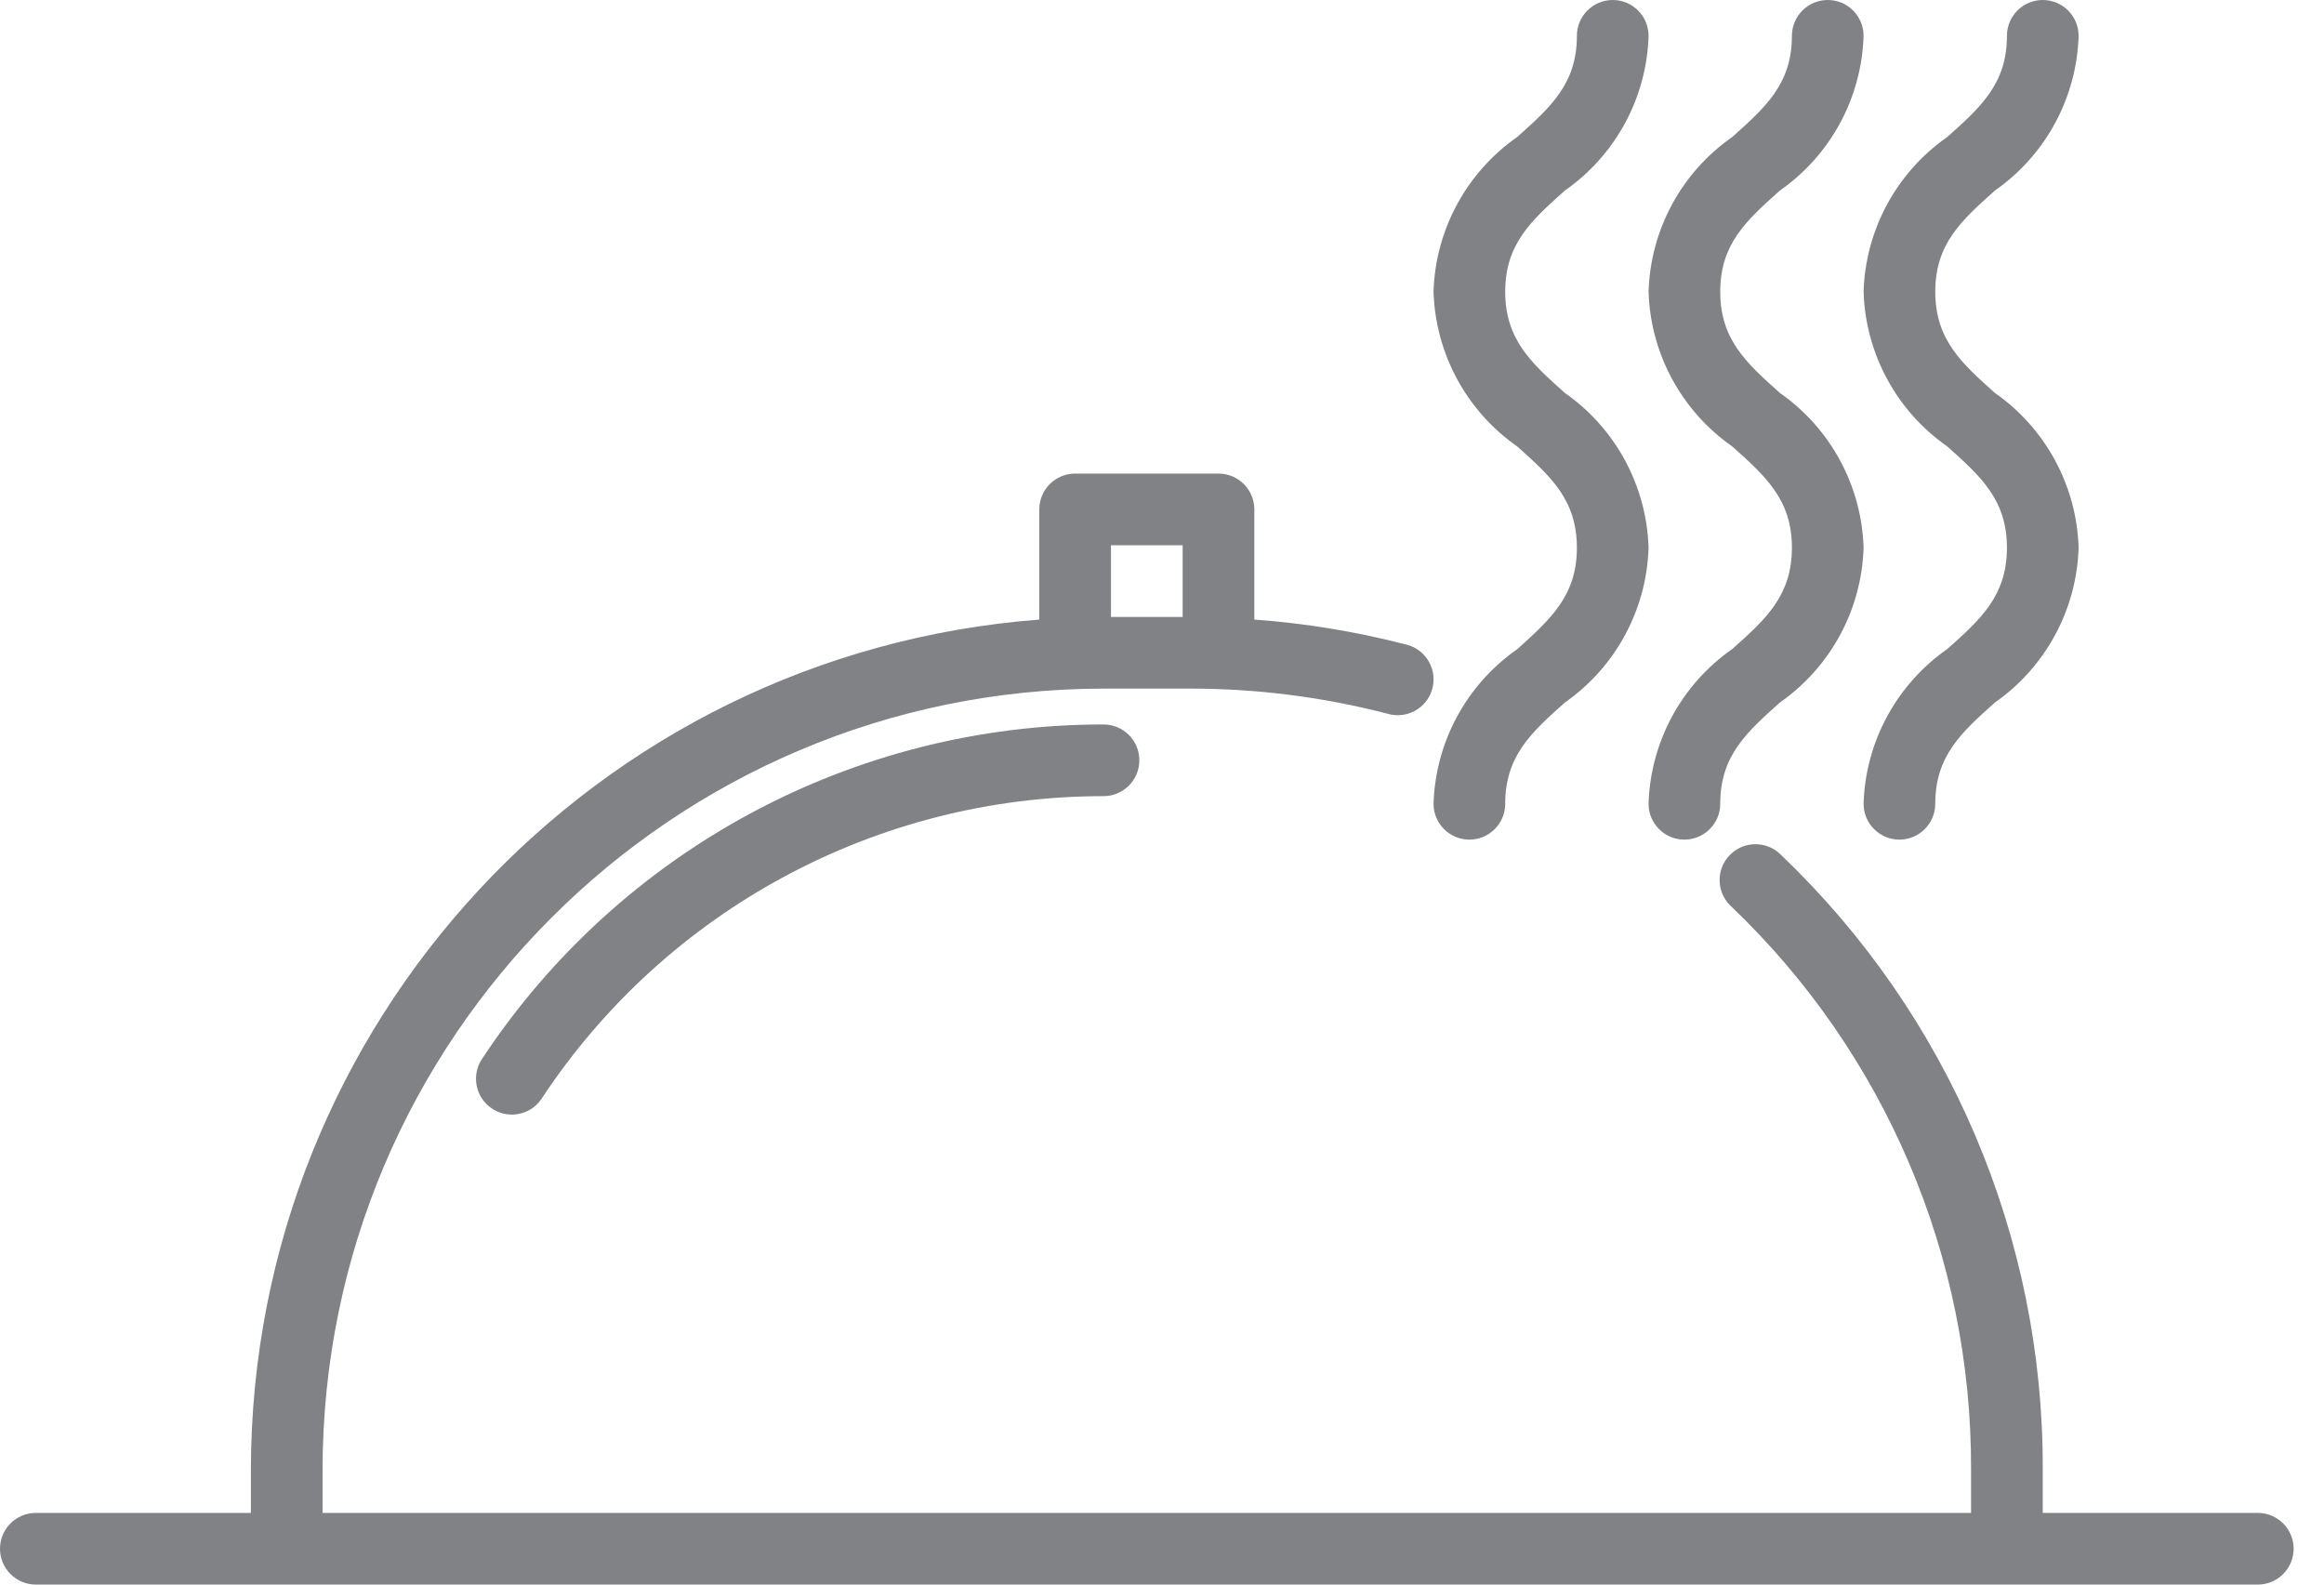 <svg width="44" height="30" viewBox="0 0 44 30" fill="none" xmlns="http://www.w3.org/2000/svg">
<path d="M9.132 20.039C8.919 20.347 8.997 20.77 9.306 20.982C9.614 21.195 10.037 21.117 10.249 20.809C10.254 20.802 10.258 20.796 10.262 20.789C12.621 17.219 16.614 15.072 20.893 15.073C21.268 15.073 21.571 14.769 21.571 14.394C21.571 14.019 21.268 13.716 20.893 13.716C16.159 13.714 11.742 16.09 9.132 20.039Z" fill="#808285"/>
<path d="M42.747 28.643H38.675V27.823C38.691 23.427 36.899 19.219 33.718 16.184C33.455 15.918 33.025 15.915 32.759 16.179C32.492 16.442 32.49 16.872 32.753 17.138C32.761 17.146 32.769 17.154 32.778 17.162C35.691 19.942 37.333 23.797 37.318 27.823V28.643H6.107V27.823C6.116 19.661 12.73 13.046 20.893 13.037H22.532C23.793 13.036 25.048 13.196 26.268 13.512C26.627 13.62 27.005 13.416 27.113 13.057C27.22 12.697 27.016 12.319 26.657 12.212C26.641 12.207 26.624 12.203 26.607 12.199C25.67 11.957 24.713 11.8 23.748 11.73V9.644C23.748 9.27 23.444 8.966 23.07 8.966H20.355C19.981 8.966 19.677 9.27 19.677 9.644V11.73C11.263 12.375 4.761 19.384 4.75 27.823V28.643H0.679C0.304 28.643 0 28.947 0 29.322C0 29.696 0.304 30 0.679 30H42.747C43.121 30 43.425 29.696 43.425 29.322C43.425 28.947 43.121 28.643 42.747 28.643ZM21.034 10.323H22.391V11.68H21.034V10.323Z" fill="#808285"/>
<path d="M28.725 8.452C29.356 9.016 29.855 9.461 29.855 10.37C29.855 11.278 29.356 11.723 28.725 12.291C27.764 12.962 27.177 14.047 27.141 15.218C27.141 15.592 27.445 15.896 27.82 15.896C28.194 15.896 28.498 15.592 28.498 15.218C28.498 14.309 28.997 13.864 29.628 13.3C30.589 12.628 31.176 11.542 31.212 10.37C31.176 9.198 30.589 8.112 29.628 7.44C28.997 6.876 28.498 6.431 28.498 5.523C28.498 4.615 28.997 4.171 29.628 3.607C30.589 2.936 31.177 1.85 31.212 0.679C31.212 0.304 30.908 0 30.534 0C30.159 0 29.855 0.304 29.855 0.679C29.855 1.586 29.356 2.03 28.725 2.594C27.764 3.265 27.176 4.351 27.141 5.523C27.177 6.695 27.764 7.781 28.725 8.452Z" fill="#808285"/>
<path d="M32.796 8.452C33.427 9.016 33.926 9.461 33.926 10.37C33.926 11.278 33.427 11.727 32.796 12.288C31.834 12.96 31.247 14.046 31.212 15.218C31.212 15.592 31.516 15.896 31.89 15.896C32.265 15.896 32.569 15.592 32.569 15.218C32.569 14.309 33.068 13.864 33.699 13.3C34.66 12.628 35.247 11.542 35.283 10.37C35.247 9.198 34.66 8.112 33.699 7.44C33.068 6.876 32.569 6.431 32.569 5.523C32.569 4.615 33.068 4.171 33.699 3.607C34.66 2.936 35.247 1.85 35.283 0.679C35.283 0.304 34.979 0 34.605 0C34.23 0 33.926 0.304 33.926 0.679C33.926 1.586 33.427 2.03 32.796 2.594C31.834 3.265 31.247 4.351 31.212 5.523C31.248 6.695 31.835 7.781 32.796 8.452Z" fill="#808285"/>
<path d="M36.867 8.452C37.498 9.016 37.997 9.461 37.997 10.37C37.997 11.278 37.498 11.727 36.867 12.288C35.906 12.96 35.318 14.046 35.283 15.218C35.283 15.592 35.587 15.896 35.961 15.896C36.336 15.896 36.64 15.592 36.64 15.218C36.64 14.309 37.139 13.864 37.77 13.3C38.731 12.628 39.318 11.542 39.354 10.37C39.318 9.198 38.731 8.112 37.77 7.44C37.139 6.876 36.64 6.431 36.64 5.523C36.64 4.615 37.139 4.171 37.77 3.607C38.731 2.936 39.318 1.85 39.354 0.679C39.354 0.304 39.05 0 38.675 0C38.301 0 37.997 0.304 37.997 0.679C37.997 1.586 37.498 2.03 36.867 2.594C35.906 3.265 35.318 4.351 35.283 5.523C35.319 6.695 35.906 7.781 36.867 8.452Z" fill="#808285"/>
</svg>
